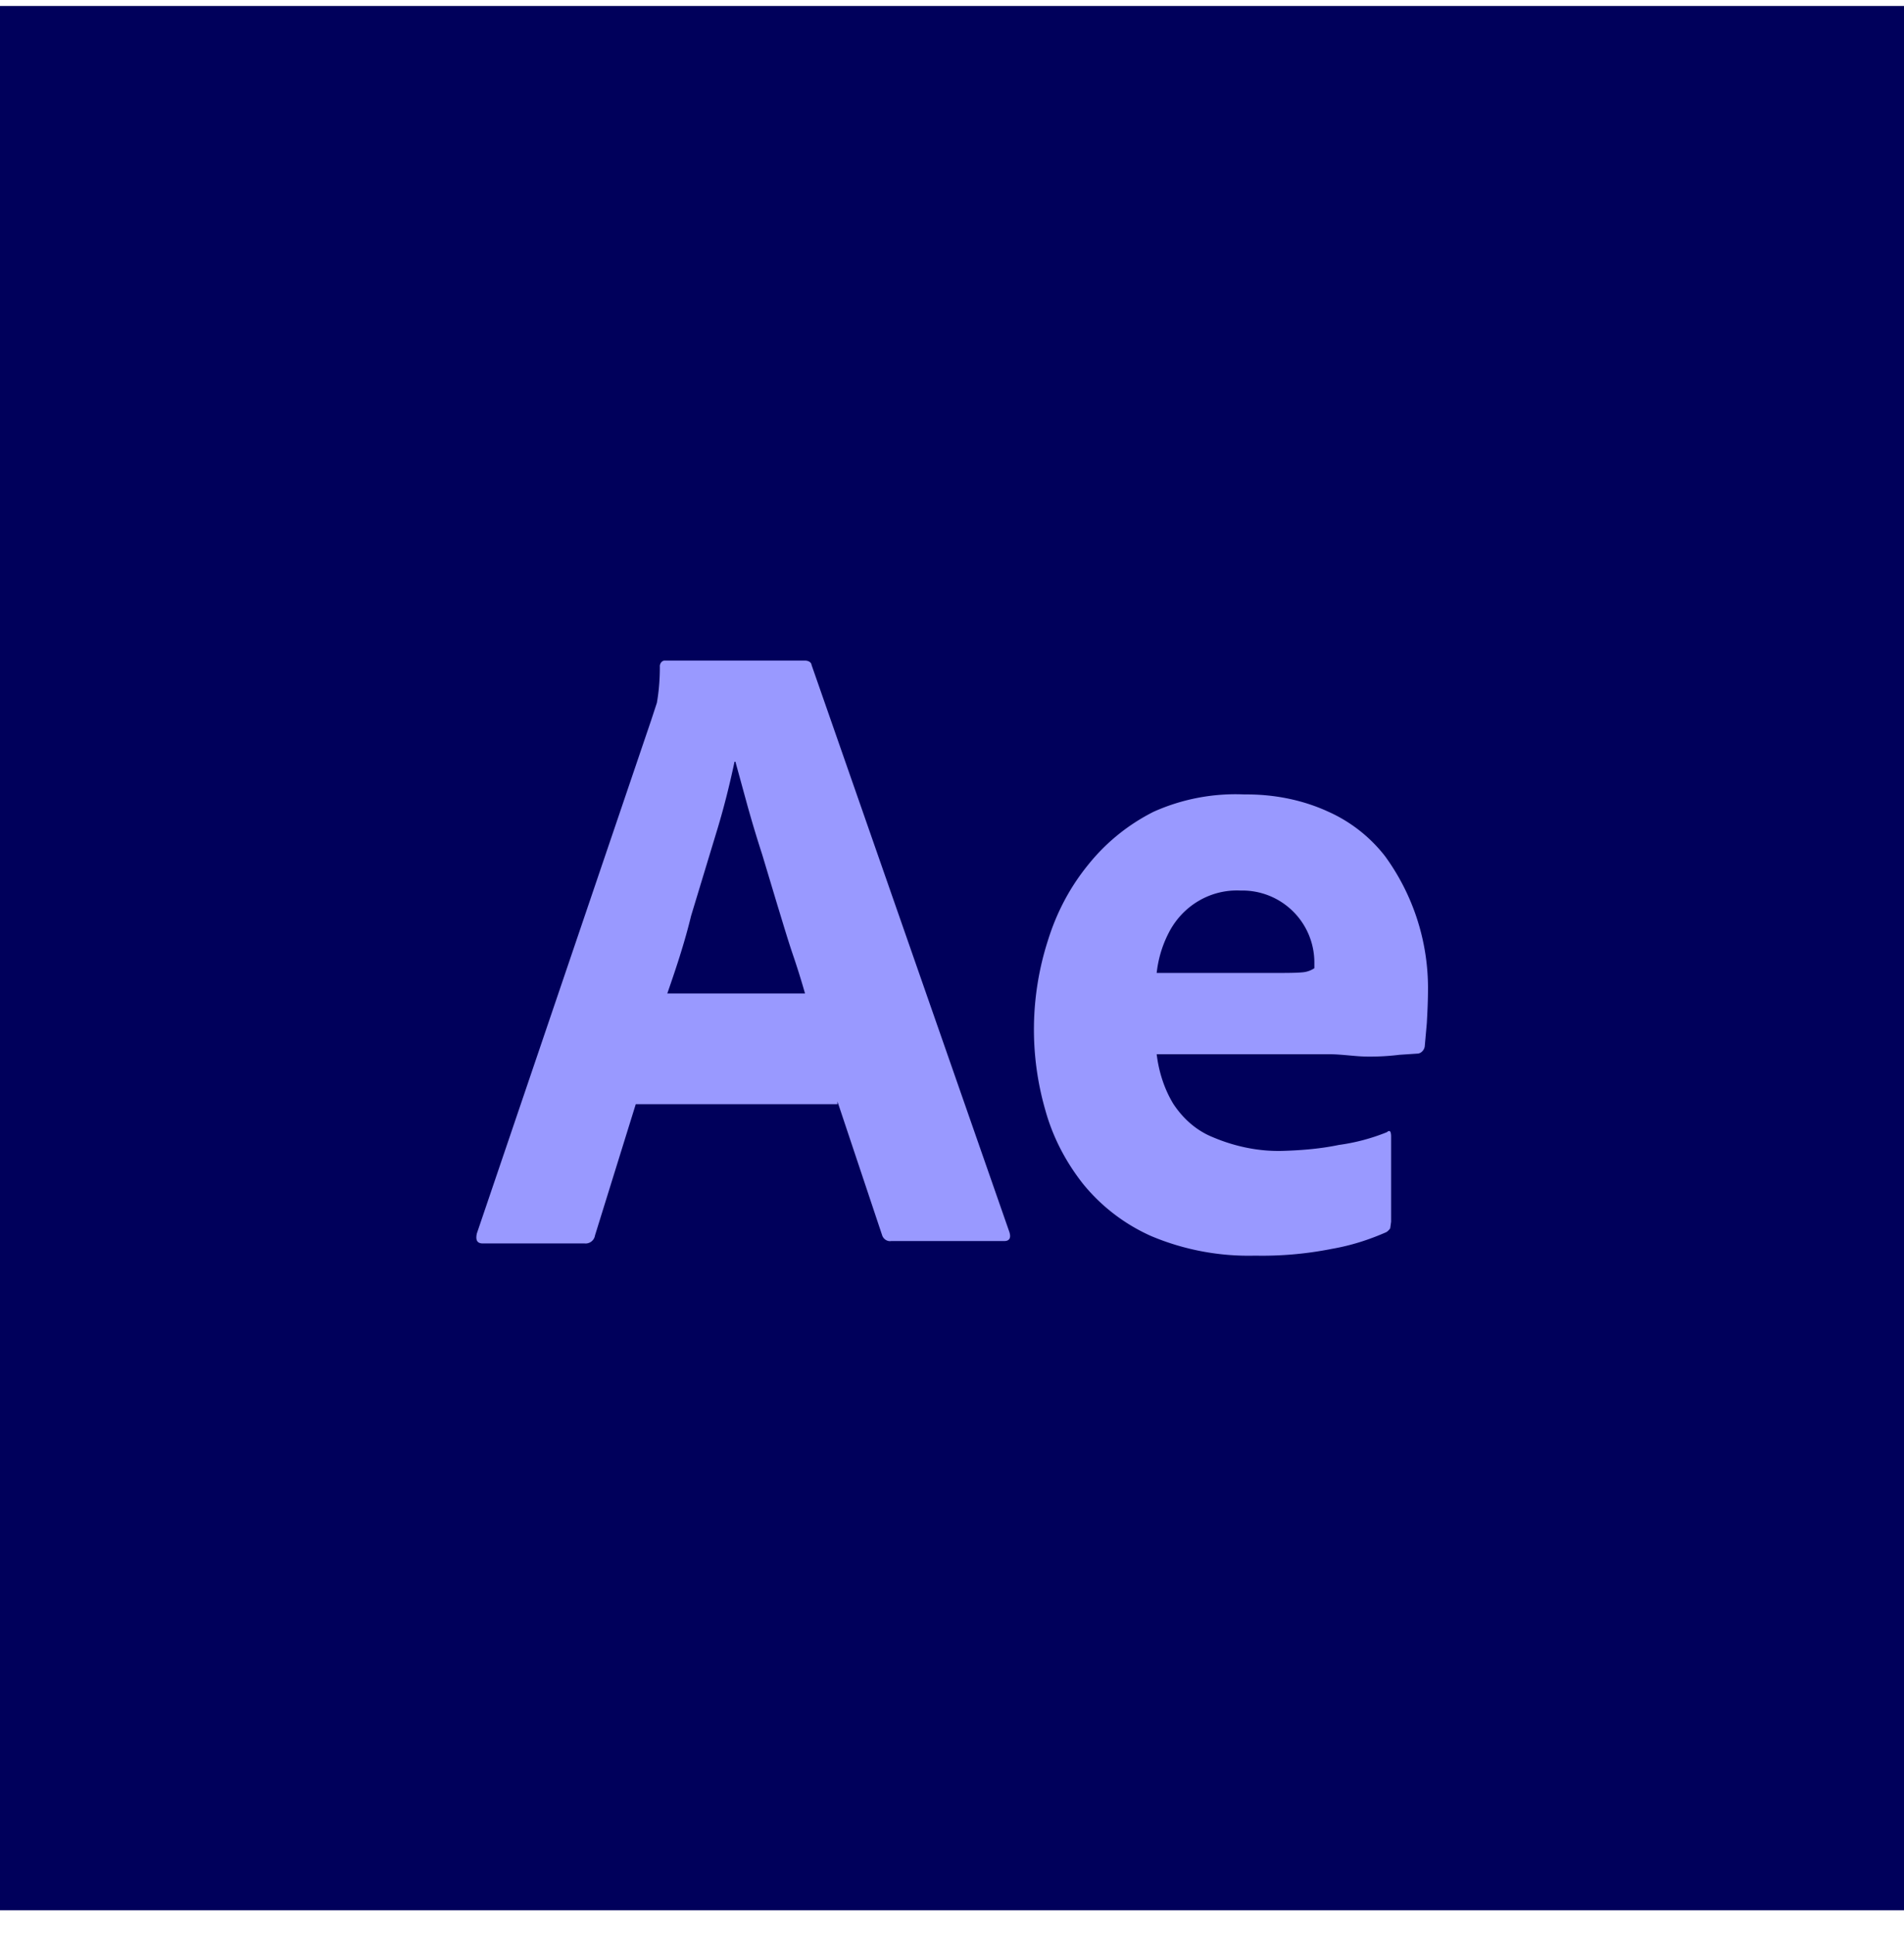<svg xmlns="http://www.w3.org/2000/svg" fill="none" viewBox="0 0 64 65"><path fill="#00005B" d="M0 .2h64v64H0z"/><path fill="#99F" d="M28.15 37.11h-6.78L20 41.52a.32.32 0 0 1-.35.27h-3.42c-.2 0-.25-.12-.2-.34l5.86-17.25.19-.58c.07-.4.1-.8.1-1.21-.01-.1.06-.2.15-.21h4.72c.13 0 .22.06.23.15l6.65 19.06c.06.2 0 .3-.18.3h-3.8c-.13.02-.26-.07-.3-.2l-1.5-4.49v.1Zm-5.72-3.72h4.63a27 27 0 0 0-.42-1.34c-.17-.5-.33-1.05-.5-1.6l-.52-1.73a41.2 41.2 0 0 1-.5-1.66l-.4-1.46h-.03c-.17.8-.37 1.6-.62 2.41l-.84 2.77c-.23.95-.53 1.83-.8 2.61Zm22.22 2.04h-5.77c.07.58.25 1.16.56 1.67.33.5.78.9 1.33 1.12.73.31 1.53.48 2.33.46.64-.02 1.28-.07 1.9-.2a6.7 6.7 0 0 0 1.62-.43c.09-.08.14-.04.14.15v2.86l-.03.22a.43.43 0 0 1-.13.13c-.59.26-1.19.45-1.82.56a12 12 0 0 1-2.59.23 8.44 8.44 0 0 1-3.5-.66 6.2 6.2 0 0 1-2.3-1.77c-.57-.73-1-1.55-1.25-2.45a9.77 9.77 0 0 1 .08-5.7c.29-.94.74-1.8 1.36-2.56a6.63 6.63 0 0 1 2.2-1.78 6.73 6.73 0 0 1 3.05-.58c.96-.01 1.93.17 2.82.58a5 5 0 0 1 1.91 1.5A7.53 7.53 0 0 1 48 33.19c0 .45-.02.84-.04 1.2l-.07.78c-.02.13-.13.24-.25.24l-.6.04a8 8 0 0 1-1.06.06c-.42 0-.86-.08-1.33-.08Zm-5.77-2.73h3.84c.47 0 .82 0 1.04-.02a.84.84 0 0 0 .42-.14v-.2a2.42 2.42 0 0 0-2.48-2.41c-1-.05-1.95.5-2.42 1.43-.22.43-.35.88-.4 1.34Z"/></svg>